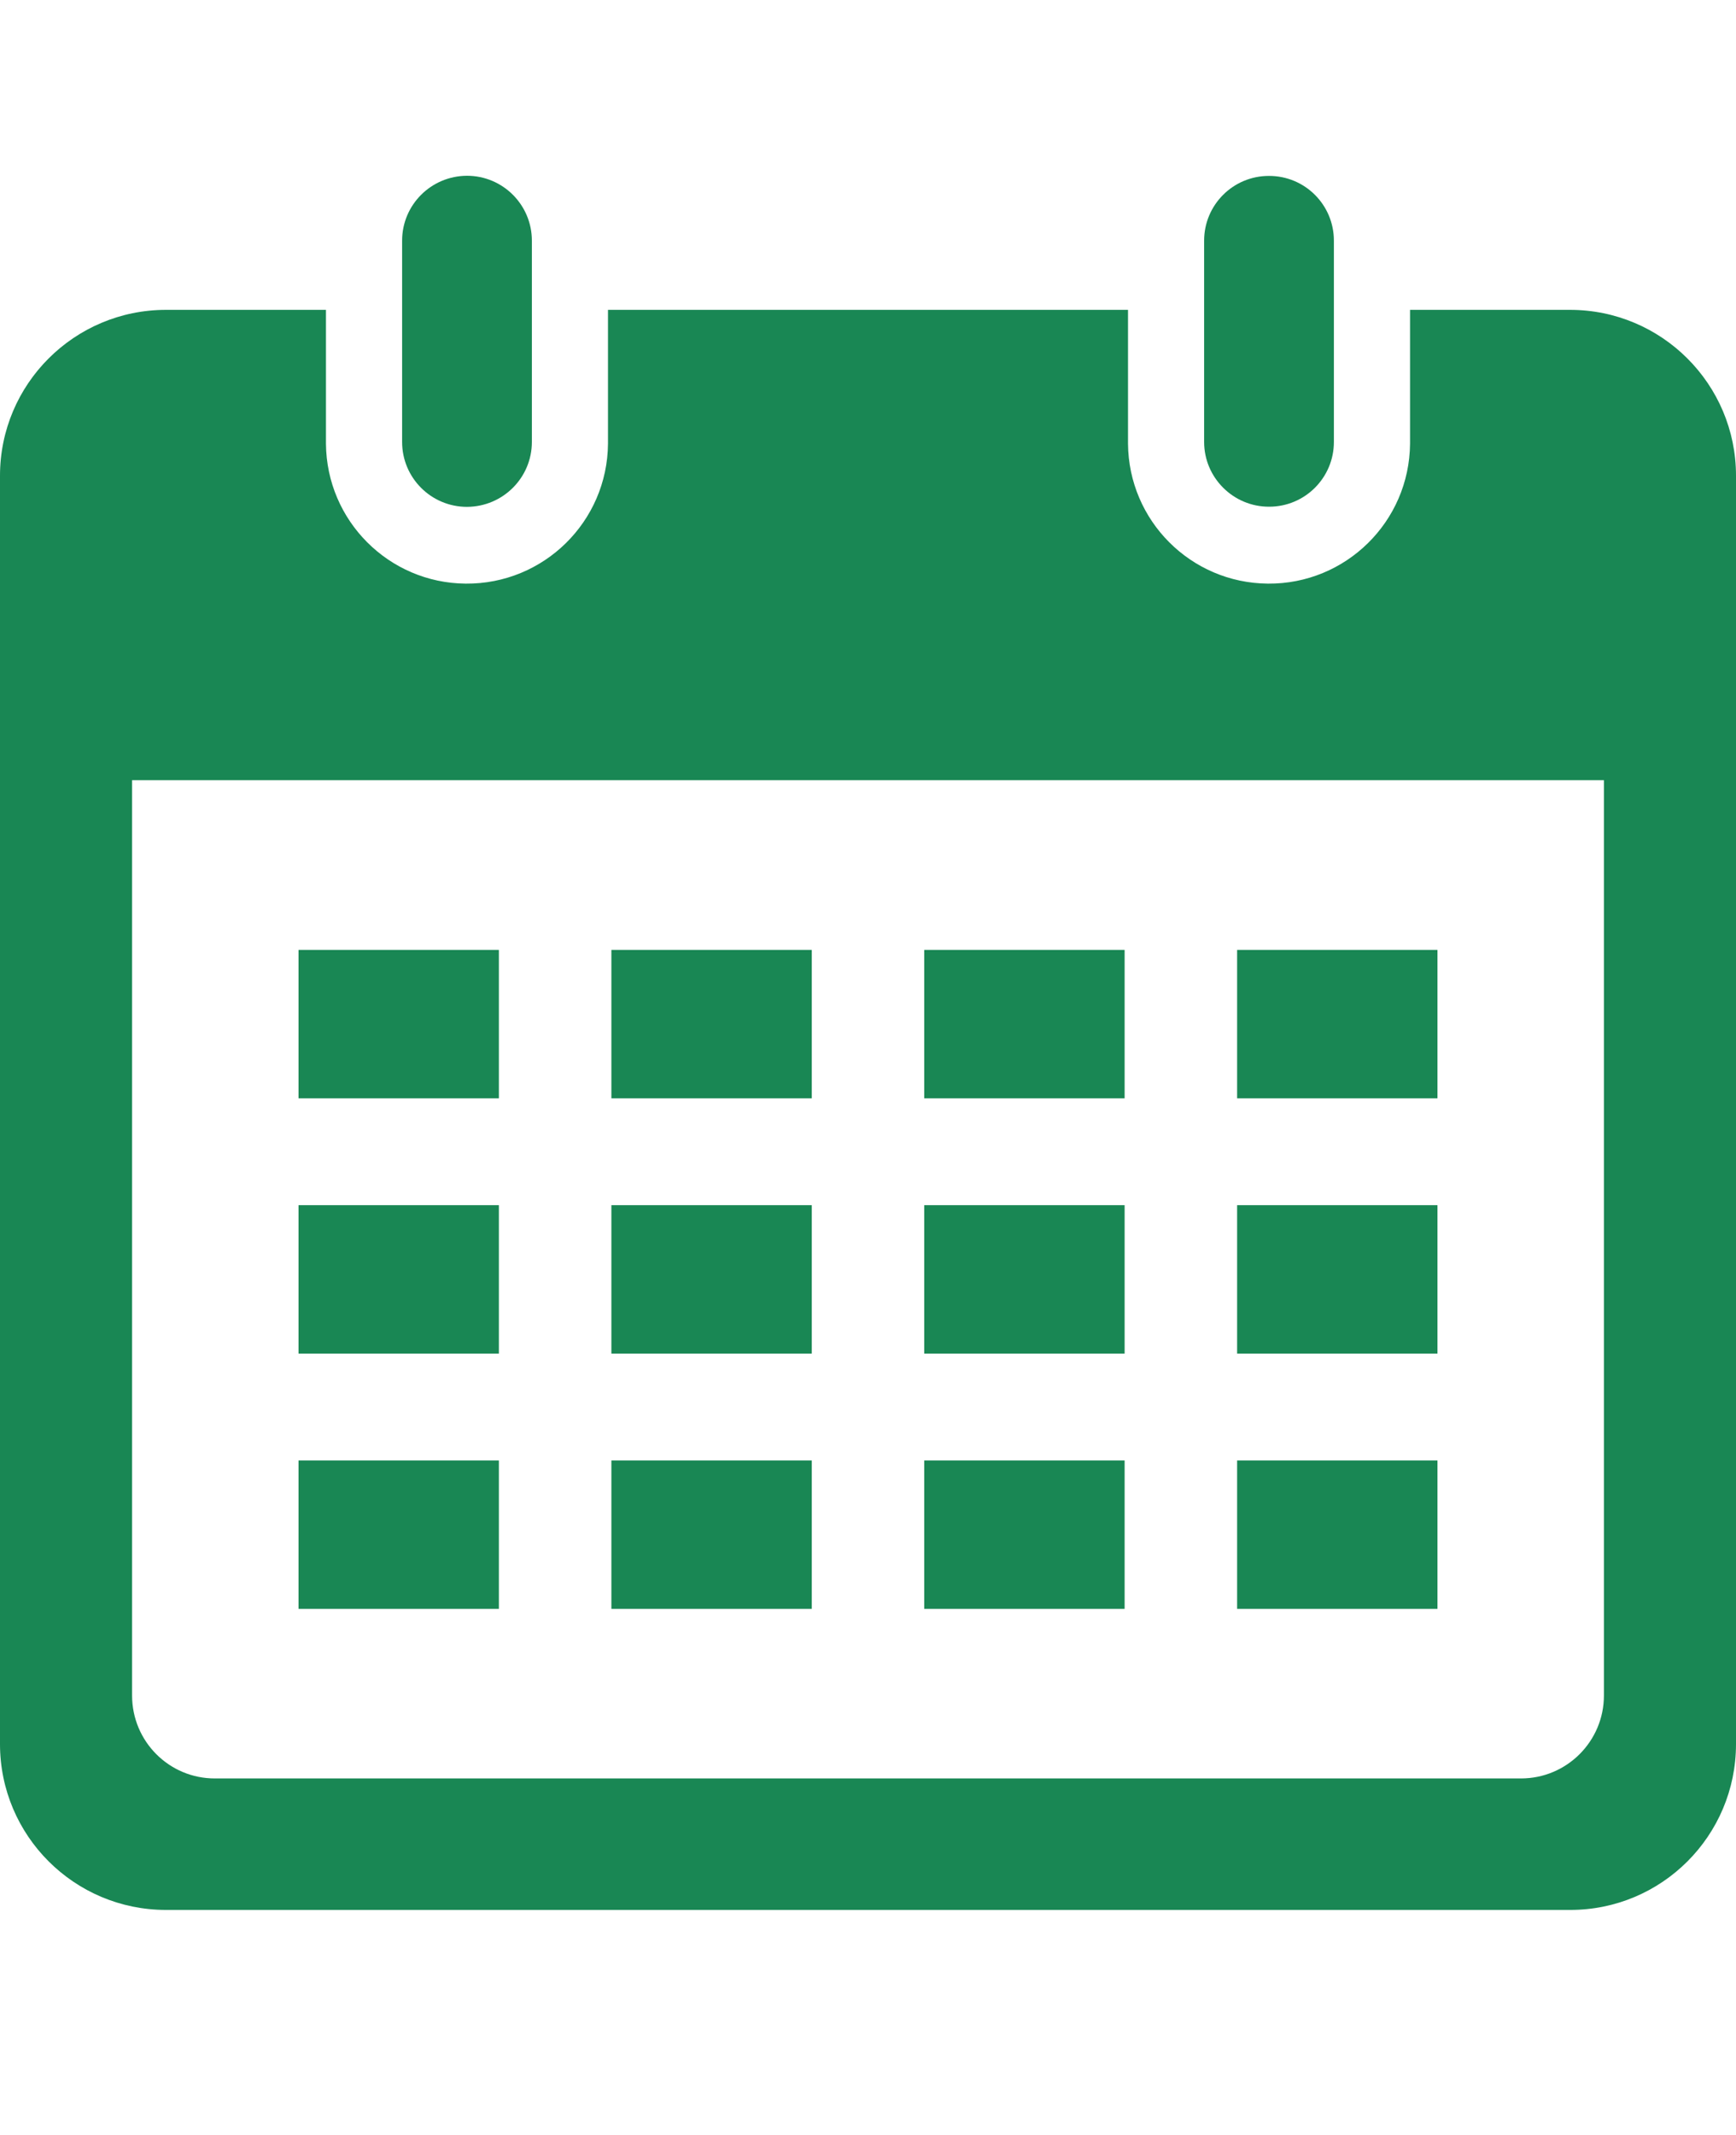 <svg xmlns="http://www.w3.org/2000/svg" xmlns:xlink="http://www.w3.org/1999/xlink" width="296" zoomAndPan="magnify" viewBox="0 0 222 273" height="364" preserveAspectRatio="xMidYMid meet" version="1.0"><defs><clipPath id="a62beeeeca"><path d="M 0 39 L 222 39 L 222 244.195 L 0 244.195 Z M 0 39 " clip-rule="nonzero"/></clipPath><clipPath id="5c52896050"><path d="M 153 22.199 L 171 22.199 L 171 65 L 153 65 Z M 153 22.199 " clip-rule="nonzero"/></clipPath><clipPath id="9ff6173477"><path d="M 51 22.199 L 69 22.199 L 69 65 L 51 65 Z M 51 22.199 " clip-rule="nonzero"/></clipPath></defs><g clip-path="url(#a62beeeeca)"><path fill="#198754" d="M 16.891 99.75 L 205.109 99.75 L 205.109 216.781 C 205.109 222.633 200.359 227.383 194.508 227.383 L 27.492 227.383 C 21.641 227.402 16.891 222.652 16.891 216.781 Z M 21.227 39.617 C 9.5 39.617 0 49.117 0 60.824 L 0 222.988 C 0 234.695 9.5 244.195 21.227 244.195 L 200.773 244.195 C 212.5 244.215 222 234.715 222 222.988 L 222 60.824 C 222 49.117 212.5 39.617 200.773 39.617 L 180.316 39.617 L 180.316 56.727 C 180.238 66.699 172.098 74.699 162.145 74.621 C 152.289 74.543 144.328 66.582 144.25 56.727 L 144.25 39.617 L 77.75 39.617 L 77.75 56.727 C 77.672 66.699 69.531 74.699 59.559 74.621 C 49.727 74.543 41.762 66.582 41.684 56.727 L 41.684 39.617 L 21.227 39.617 " fill-opacity="1" fill-rule="nonzero"/></g><path fill="#198754" d="M 183.824 186.727 L 183.824 205.703 L 158.203 205.703 L 158.203 186.727 L 183.824 186.727 " fill-opacity="1" fill-rule="nonzero"/><path fill="#198754" d="M 143.816 186.727 L 143.816 205.703 L 118.195 205.703 L 118.195 186.727 L 143.816 186.727 " fill-opacity="1" fill-rule="nonzero"/><path fill="#198754" d="M 103.805 186.727 L 103.805 205.703 L 78.184 205.703 L 78.184 186.727 L 103.805 186.727 " fill-opacity="1" fill-rule="nonzero"/><path fill="#198754" d="M 63.797 186.727 L 63.797 205.703 L 38.176 205.703 L 38.176 186.727 L 63.797 186.727 " fill-opacity="1" fill-rule="nonzero"/><path fill="#198754" d="M 183.824 154.086 L 183.824 173.066 L 158.203 173.066 L 158.203 154.086 L 183.824 154.086 " fill-opacity="1" fill-rule="nonzero"/><path fill="#198754" d="M 143.816 154.086 L 143.816 173.066 L 118.195 173.066 L 118.195 154.086 L 143.816 154.086 " fill-opacity="1" fill-rule="nonzero"/><path fill="#198754" d="M 103.805 154.086 L 103.805 173.066 L 78.184 173.066 L 78.184 154.086 L 103.805 154.086 " fill-opacity="1" fill-rule="nonzero"/><path fill="#198754" d="M 63.797 154.086 L 63.797 173.066 L 38.176 173.066 L 38.176 154.086 L 63.797 154.086 " fill-opacity="1" fill-rule="nonzero"/><path fill="#198754" d="M 183.824 121.449 L 183.824 140.43 L 158.203 140.43 L 158.203 121.449 L 183.824 121.449 " fill-opacity="1" fill-rule="nonzero"/><path fill="#198754" d="M 143.816 121.449 L 143.816 140.43 L 118.195 140.43 L 118.195 121.449 L 143.816 121.449 " fill-opacity="1" fill-rule="nonzero"/><path fill="#198754" d="M 103.805 121.449 L 103.805 140.43 L 78.184 140.43 L 78.184 121.449 L 103.805 121.449 " fill-opacity="1" fill-rule="nonzero"/><path fill="#198754" d="M 63.797 121.449 L 63.797 140.43 L 38.176 140.43 L 38.176 121.449 L 63.797 121.449 " fill-opacity="1" fill-rule="nonzero"/><g clip-path="url(#5c52896050)"><path fill="#198754" d="M 170.578 56.508 L 170.578 30.77 C 170.578 26.176 166.855 22.473 162.262 22.492 C 157.691 22.492 153.984 26.195 153.984 30.77 L 153.984 56.508 C 153.984 61.082 157.73 64.805 162.301 64.785 C 166.875 64.785 170.578 61.082 170.578 56.508 " fill-opacity="1" fill-rule="nonzero"/></g><g clip-path="url(#9ff6173477)"><path fill="#198754" d="M 68.016 30.77 C 68.016 26.176 64.289 22.473 59.719 22.473 C 55.125 22.492 51.422 26.195 51.422 30.77 L 51.422 56.508 C 51.422 61.082 55.125 64.805 59.719 64.805 C 64.309 64.785 68.016 61.082 68.016 56.508 L 68.016 30.77 " fill-opacity="1" fill-rule="nonzero"/></g></svg>